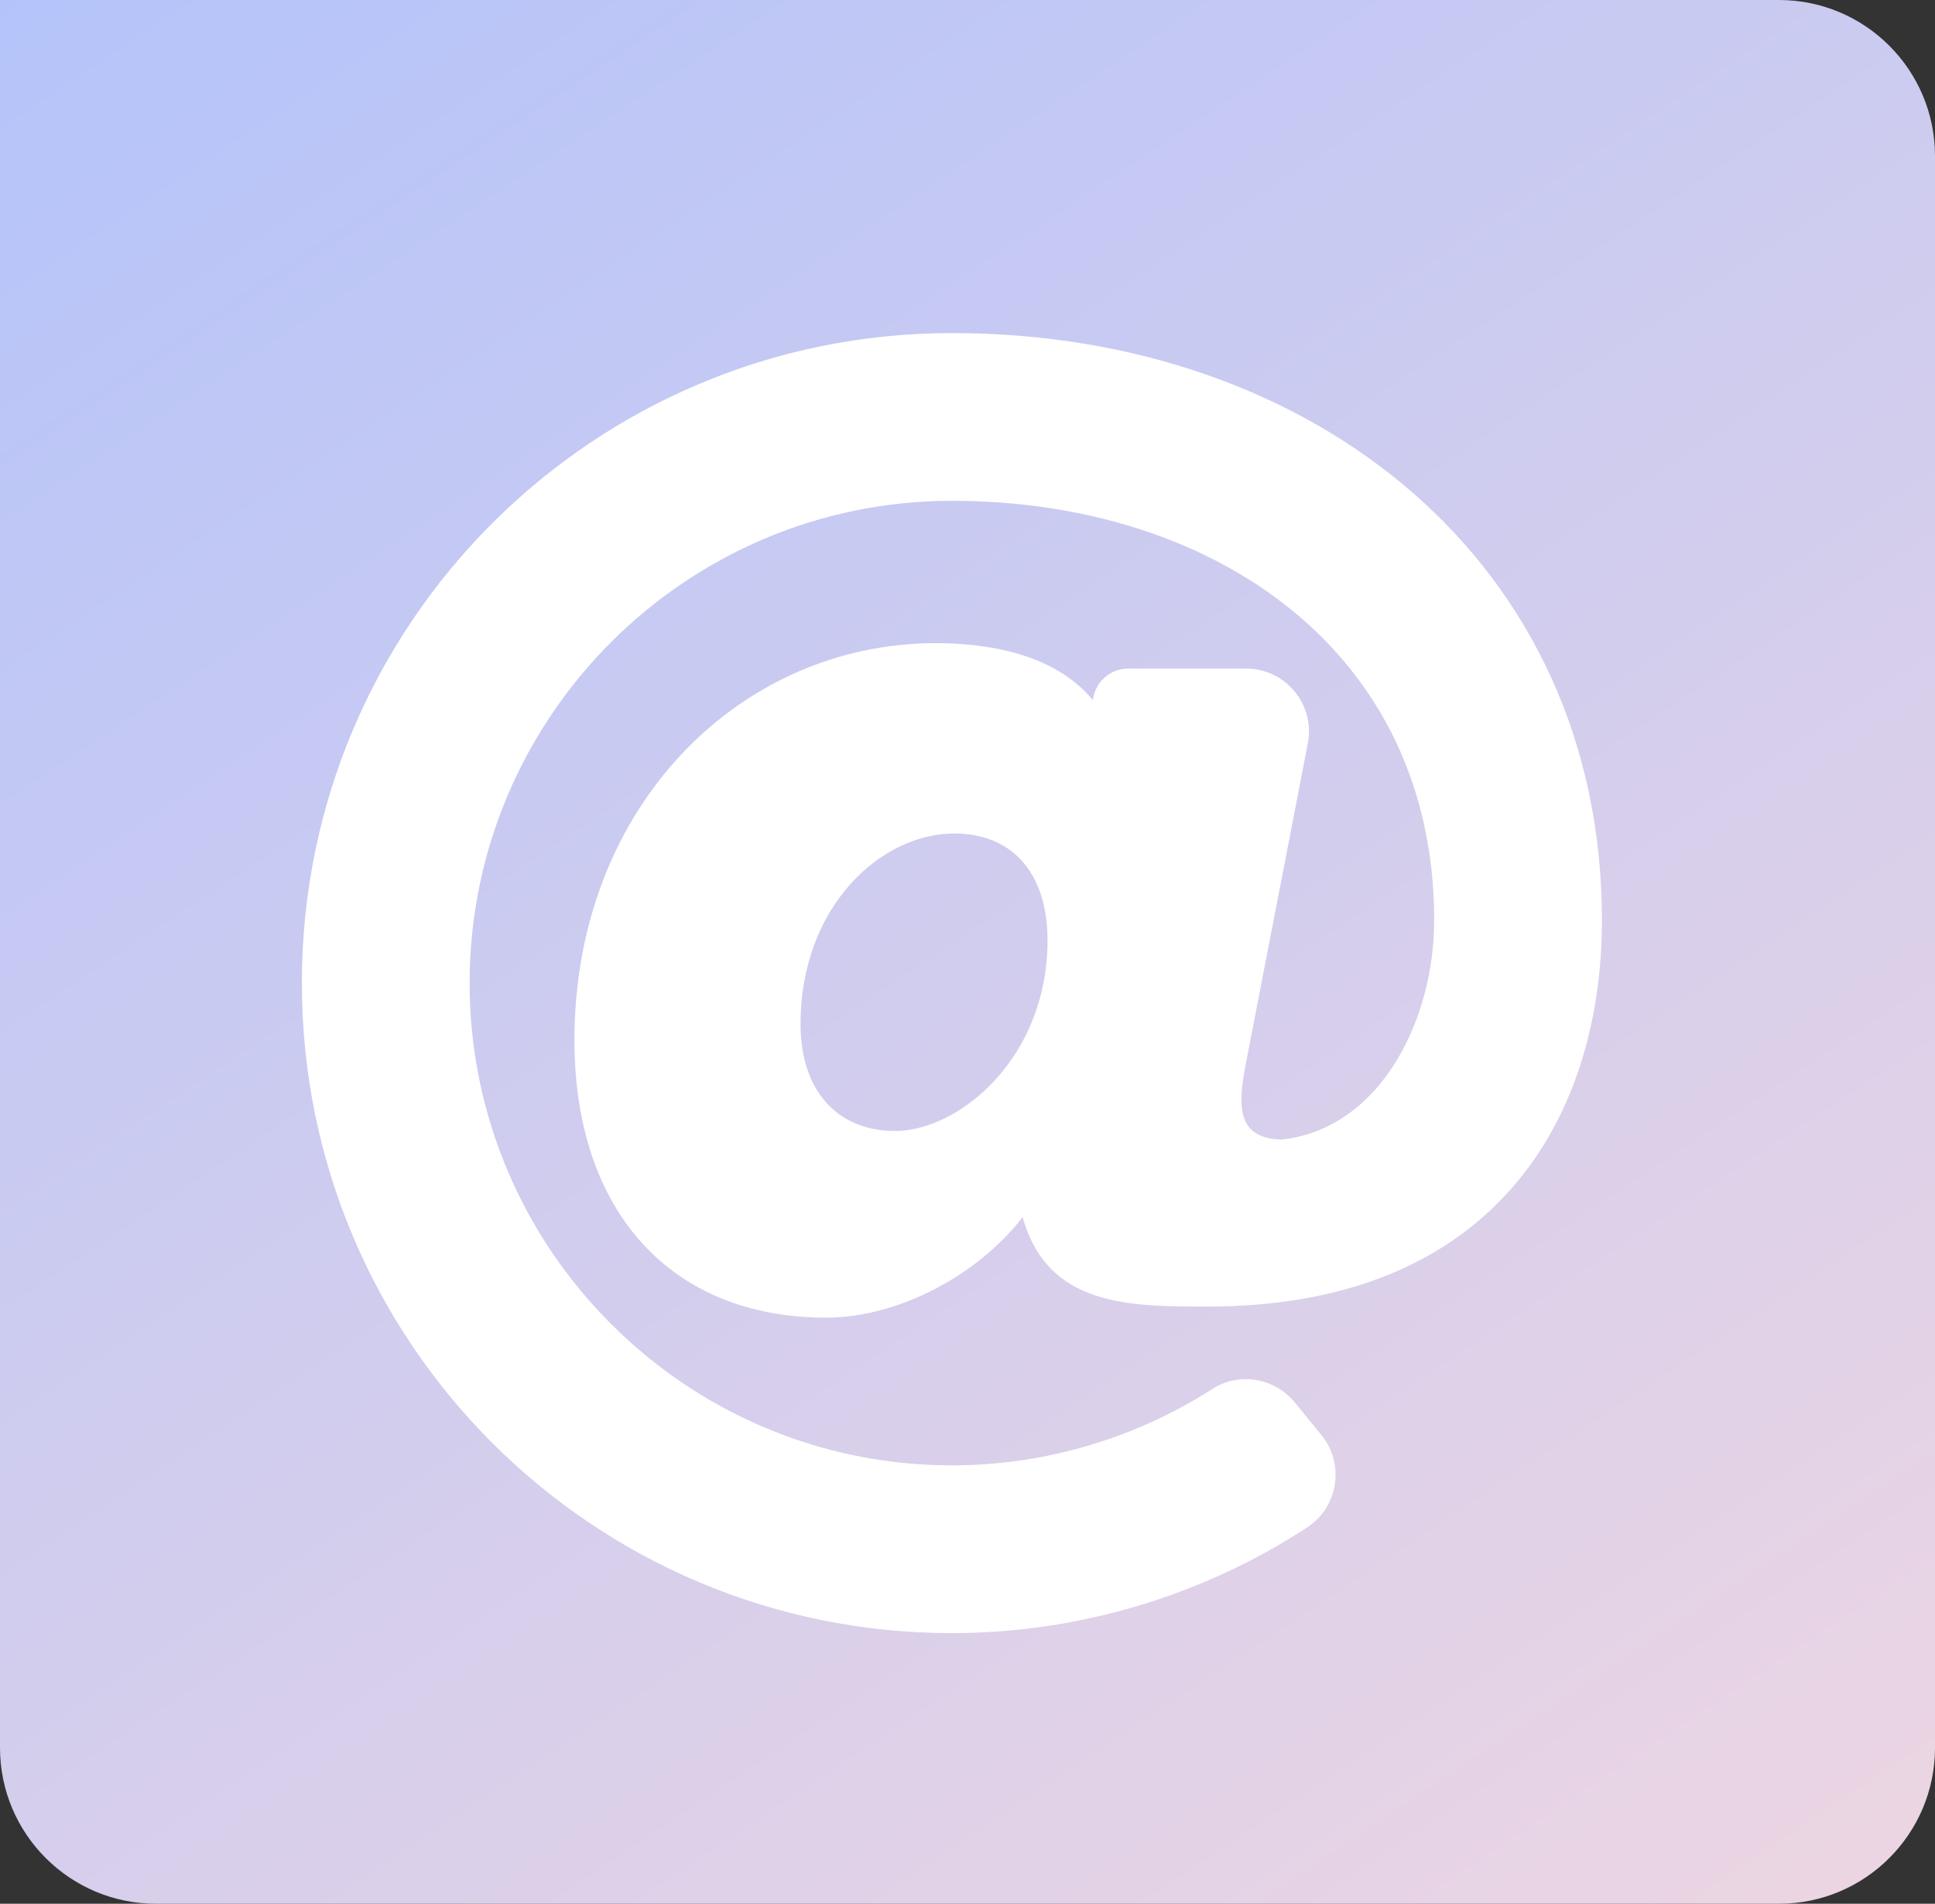 <svg width="62" height="61" viewBox="0 0 62 61" fill="none" xmlns="http://www.w3.org/2000/svg">
<rect x="0" y="0" width="62" height="61" fill="#333333" stroke="none"/>
<path d="M0 0H57C59.761 0 62 2.239 62 5V56C62 58.761 59.761 61 57 61H5C2.239 61 0 58.761 0 56V0Z" fill="url(#paint0_linear)"/>
<g clip-path="url(#clip0)">
<path d="M30.5 10.672C18.989 10.672 9.672 19.987 9.672 31.5C9.672 43.011 18.987 52.328 30.5 52.328C34.544 52.328 38.507 51.141 41.872 48.95C42.88 48.294 43.1 46.91 42.338 45.979L41.484 44.935C40.84 44.148 39.705 43.955 38.849 44.504C36.372 46.093 33.466 46.953 30.5 46.953C21.979 46.953 15.047 40.021 15.047 31.5C15.047 22.979 21.979 16.047 30.5 16.047C38.91 16.047 45.953 20.886 45.953 29.484C45.953 32.742 44.182 36.181 41.068 36.513C39.611 36.475 39.648 35.434 39.936 33.992L41.904 23.82C42.145 22.577 41.192 21.422 39.925 21.422H36.147C35.868 21.422 35.599 21.524 35.391 21.71C35.183 21.896 35.051 22.152 35.019 22.429L35.019 22.437C33.784 20.933 31.622 20.608 29.982 20.608C23.718 20.608 18.406 25.835 18.406 33.328C18.406 38.813 21.496 42.22 26.469 42.22C28.735 42.22 31.287 40.907 32.767 39C33.566 41.865 36.178 41.864 38.705 41.864C47.852 41.864 51.328 35.85 51.328 29.484C51.328 18.033 42.092 10.672 30.5 10.672ZM28.679 36.239C26.811 36.239 25.65 34.927 25.65 32.815C25.65 29.036 28.235 26.707 30.574 26.707C32.446 26.707 33.564 27.987 33.564 30.131C33.564 33.916 30.719 36.239 28.679 36.239Z" fill="white"/>
</g>
<defs>
<linearGradient id="paint0_linear" x1="-3" y1="-20" x2="58.5" y2="72.5" gradientUnits="userSpaceOnUse">
<stop stop-color="#A8C0FF"/>
<stop offset="1" stop-color="#F2D7E0"/>
</linearGradient>
<clipPath id="clip0">
<path d="M9 10H47C49.761 10 52 12.239 52 15V48C52 50.761 49.761 53 47 53H14C11.239 53 9 50.761 9 48V10Z" fill="white"/>
</clipPath>
</defs>
</svg>
